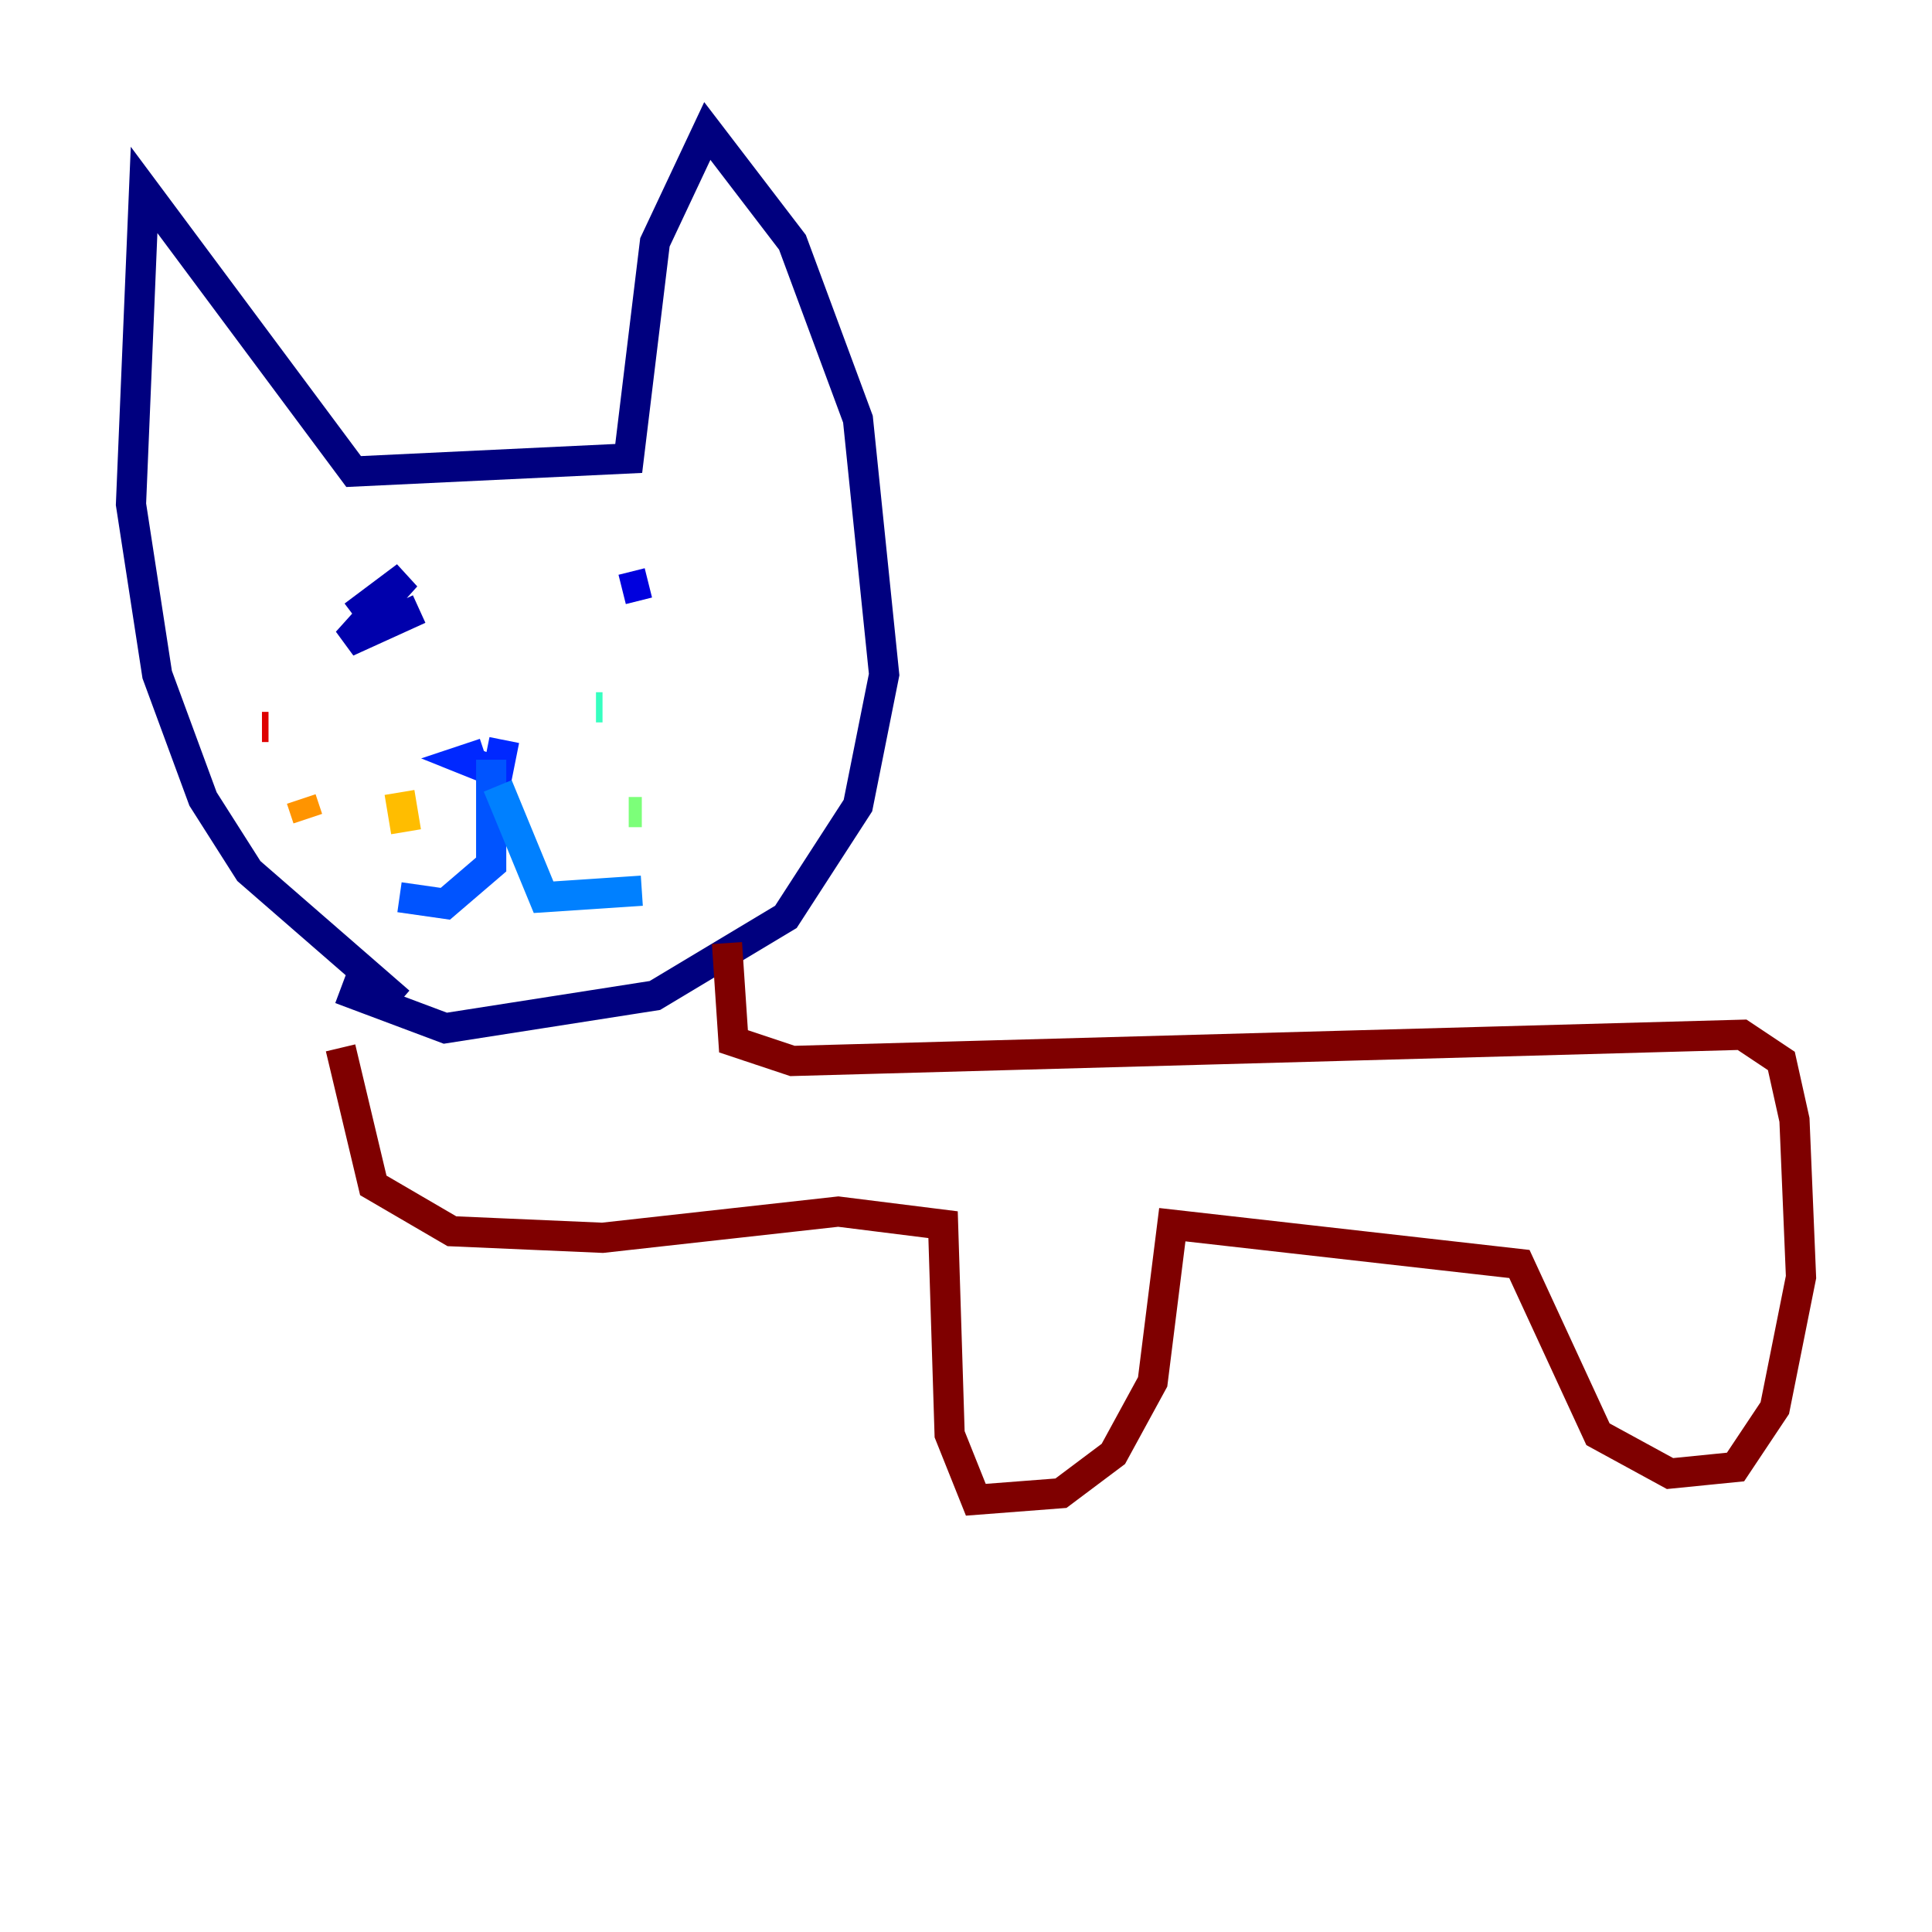 <?xml version="1.0" encoding="utf-8" ?>
<svg baseProfile="tiny" height="128" version="1.2" viewBox="0,0,128,128" width="128" xmlns="http://www.w3.org/2000/svg" xmlns:ev="http://www.w3.org/2001/xml-events" xmlns:xlink="http://www.w3.org/1999/xlink"><defs /><polyline fill="none" points="26.468,66.386 16.488,57.709 13.451,52.936 10.414,44.691 8.678,33.41 9.546,12.583 23.43,31.241 41.654,30.373 43.39,16.054 46.861,8.678 52.502,16.054 56.841,27.77 58.576,44.691 56.841,53.37 52.068,60.746 43.39,65.953 29.505,68.122 22.563,65.519" stroke="#00007f" stroke-width="2" /><polyline fill="none" points="27.77,40.352 22.997,42.522 26.902,38.183 23.43,40.786" stroke="#0000ac" stroke-width="2" /><polyline fill="none" points="42.956,38.617 41.22,39.051" stroke="#0000de" stroke-width="2" /><polyline fill="none" points="31.241,48.163 31.241,48.163" stroke="#0000ff" stroke-width="2" /><polyline fill="none" points="33.41,49.031 32.976,51.2 30.807,50.332 32.108,49.898" stroke="#0028ff" stroke-width="2" /><polyline fill="none" points="32.542,50.332 32.542,57.275 29.505,59.878 26.468,59.444" stroke="#0054ff" stroke-width="2" /><polyline fill="none" points="32.976,52.068 36.014,59.444 42.522,59.01" stroke="#0080ff" stroke-width="2" /><polyline fill="none" points="42.088,48.597 42.088,48.597" stroke="#00a8ff" stroke-width="2" /><polyline fill="none" points="46.861,50.332 46.861,50.332" stroke="#00d4ff" stroke-width="2" /><polyline fill="none" points="37.315,52.936 37.315,52.936" stroke="#15ffe1" stroke-width="2" /><polyline fill="none" points="39.485,46.861 39.919,46.861" stroke="#36ffc0" stroke-width="2" /><polyline fill="none" points="38.617,52.502 38.617,52.502" stroke="#59ff9d" stroke-width="2" /><polyline fill="none" points="41.654,53.803 42.522,53.803" stroke="#7cff79" stroke-width="2" /><polyline fill="none" points="47.729,51.634 47.729,51.634" stroke="#9dff59" stroke-width="2" /><polyline fill="none" points="39.919,48.163 39.919,48.163" stroke="#c0ff36" stroke-width="2" /><polyline fill="none" points="37.315,56.407 37.315,56.407" stroke="#e4ff12" stroke-width="2" /><polyline fill="none" points="24.732,48.597 24.732,48.597" stroke="#ffe500" stroke-width="2" /><polyline fill="none" points="26.468,52.502 26.902,55.105" stroke="#ffbd00" stroke-width="2" /><polyline fill="none" points="20.393,54.237 19.959,52.936" stroke="#ff9400" stroke-width="2" /><polyline fill="none" points="20.827,48.597 20.827,48.597" stroke="#ff6f00" stroke-width="2" /><polyline fill="none" points="22.563,45.559 22.563,45.559" stroke="#ff4600" stroke-width="2" /><polyline fill="none" points="32.976,49.464 32.976,49.464" stroke="#ff1d00" stroke-width="2" /><polyline fill="none" points="17.356,48.163 17.79,48.163" stroke="#de0000" stroke-width="2" /><polyline fill="none" points="24.298,42.956 24.298,42.956" stroke="#ac0000" stroke-width="2" /><polyline fill="none" points="48.163,62.481 48.597,68.99 52.502,70.291 115.417,68.556 118.02,70.291 118.888,74.197 119.322,84.61 117.586,93.288 114.983,97.193 110.644,97.627 105.871,95.024 100.664,83.742 77.668,81.139 76.366,91.552 73.763,96.325 70.291,98.929 64.651,99.363 62.915,95.024 62.481,81.139 55.539,80.271 39.919,82.007 29.939,81.573 24.732,78.536 22.563,69.424" stroke="#7f0000" stroke-width="2" /></svg>